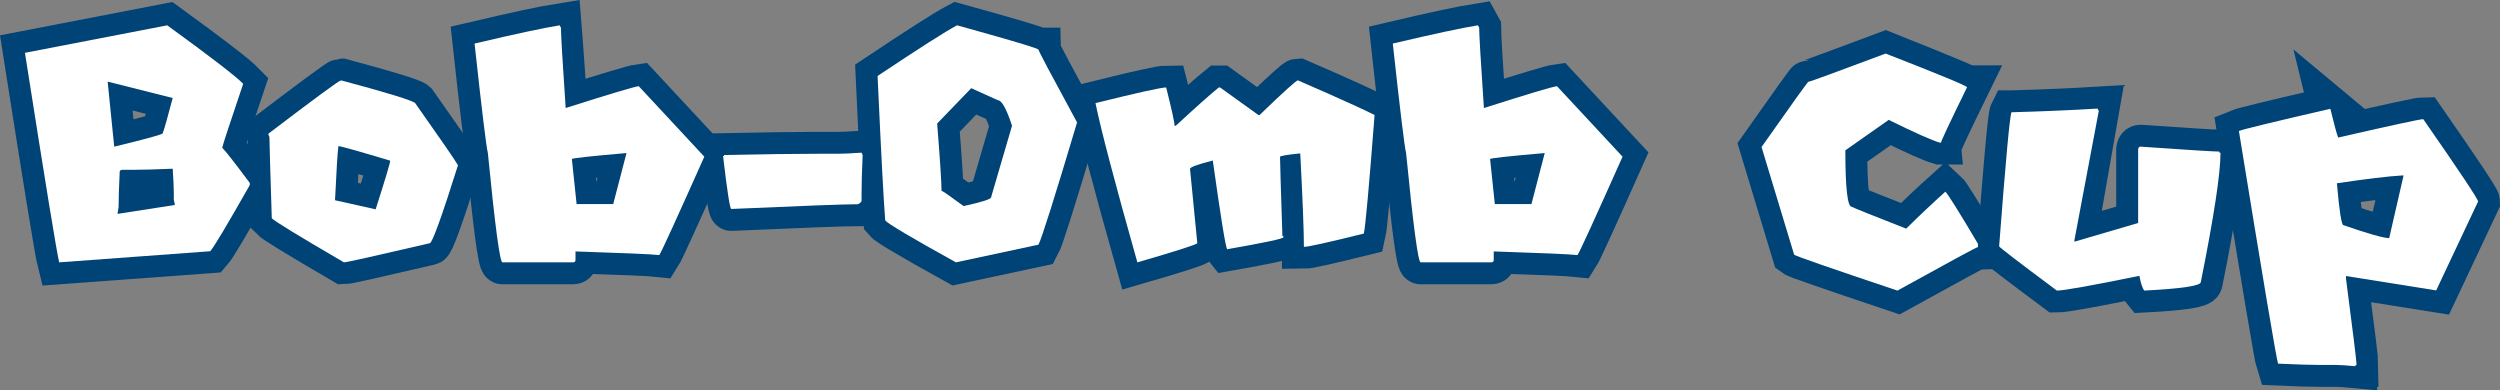 <svg version="1.1" xmlns="http://www.w3.org/2000/svg" xmlns:xlink="http://www.w3.org/1999/xlink" width="199.644" height="31.172" viewBox="0,0,199.644,31.172"><rect x="0" y="0" width="199.644" height="31.172" fill="#808080" stroke="none"/><g transform="translate(-140.057,-166.33)"><g data-paper-data="{&quot;isPaintingLayer&quot;:true}" fill="#ffffff" fill-rule="nonzero" stroke-linecap="butt" stroke-linejoin="miter" stroke-miterlimit="10" stroke-dasharray="" stroke-dashoffset="0" style="mix-blend-mode: normal"><g stroke="#004377" stroke-width="3.5"><path d="M153.411,168.352c3.472,2.522 5.495,4.079 6.067,4.67c-1.115,3.298 -1.673,5 -1.673,5.107c0.272,0.272 1.004,1.208 2.197,2.808v0.175c-1.804,3.181 -2.856,4.942 -3.157,5.281l-12.061,0.887c-0.184,-0.718 -1.096,-6.295 -2.735,-16.732zM148.654,172.848l0.524,5.194c2.561,-0.621 3.851,-0.975 3.87,-1.062c0.116,-0.291 0.383,-1.232 0.8,-2.823zM150.763,179.89h-0.96c-0.126,0.019 -0.189,0.078 -0.189,0.175c-0.058,1.261 -0.087,2.197 -0.087,2.808c-0.058,0.31 -0.087,0.49 -0.087,0.538l4.583,-0.713l-0.087,-0.436v-0.524c0,-0.417 -0.029,-1.062 -0.087,-1.935c-1.387,0.058 -2.415,0.087 -3.084,0.087z"/><path d="M167.349,172.761c3.686,0.989 5.64,1.591 5.863,1.804c2.027,2.871 3.167,4.525 3.419,4.961c-1.309,4.151 -2.061,6.227 -2.255,6.227c-4.365,1.018 -6.649,1.528 -6.853,1.528c-3.608,-2.105 -5.529,-3.278 -5.761,-3.521c-0.126,-3.919 -0.189,-6.082 -0.189,-6.489c-0.058,-0.116 -0.087,-0.204 -0.087,-0.262c3.725,-2.832 5.65,-4.248 5.776,-4.248zM167.073,178.086c-0.058,0.388 -0.145,1.799 -0.262,4.234l3.244,0.727c0.776,-2.425 1.164,-3.72 1.164,-3.885c-2.58,-0.776 -3.962,-1.164 -4.146,-1.164z"/><path d="M185.23,174.958c3.472,-1.106 5.417,-1.688 5.834,-1.746l5.238,5.631c-2.202,4.937 -3.4,7.556 -3.594,7.857c-0.611,-0.068 -2.842,-0.165 -6.693,-0.291v0.684c0,0.126 -0.068,0.189 -0.204,0.189h-5.631c-0.204,0 -0.592,-2.91 -1.164,-8.729c-0.126,-0.495 -0.48,-3.409 -1.062,-8.744c3.298,-0.776 5.563,-1.261 6.794,-1.455c0,0 0.228,2.881 0.48,6.605zM185.725,179.032l0.378,3.594h2.924l1.062,-4.074c-2.91,0.252 -4.365,0.412 -4.365,0.48z"/><path d="M208.945,178.712c-0.058,1.3 -0.087,2.362 -0.087,3.186v0.466c0,0.087 -0.097,0.179 -0.291,0.276c-1.057,0 -4.428,0.126 -10.112,0.378c-0.107,0 -0.325,-1.406 -0.655,-4.219c0.058,0 0.087,-0.029 0.087,-0.087c3.181,-0.068 5.679,-0.102 7.493,-0.102h1.6c0.407,0 1.033,-0.029 1.877,-0.087z"/><path d="M222.985,170.287c0,0.097 1.028,2.037 3.084,5.82c-1.814,6.072 -2.842,9.326 -3.084,9.762l-6.591,1.411c-3.54,-1.959 -5.422,-3.075 -5.645,-3.346c-0.116,-1.368 -0.32,-5.213 -0.611,-11.537c3.346,-2.231 5.461,-3.579 6.343,-4.045c0,0 6.416,1.76 6.503,1.935zM217.617,173.372l-2.721,2.823c0.233,2.929 0.349,4.719 0.349,5.369c0.068,0 0.655,0.407 1.76,1.222c1.465,-0.32 2.197,-0.553 2.197,-0.698l1.673,-5.718c-0.446,-1.358 -0.824,-2.037 -1.135,-2.037z"/><path d="M249.828,175.511c-0.446,5.771 -0.732,8.928 -0.858,9.472c-2.852,0.708 -4.447,1.062 -4.787,1.062c0,-1.261 -0.097,-3.749 -0.291,-7.464c-1.077,0.107 -1.615,0.199 -1.615,0.276c0,0.369 0.063,2.473 0.189,6.314c0.058,0 0.087,0.034 0.087,0.102c0,0.116 -1.499,0.436 -4.496,0.96c-0.126,-0.155 -0.509,-2.517 -1.149,-7.085c-1.212,0.31 -1.819,0.533 -1.819,0.669l0.582,5.936c-0.116,0.126 -1.712,0.635 -4.787,1.528c-1.785,-6.314 -2.9,-10.553 -3.346,-12.716c3.366,-0.834 5.247,-1.251 5.645,-1.251c0.446,1.765 0.669,2.784 0.669,3.055h0.102c1.639,-1.513 2.784,-2.532 3.434,-3.055h0.102l3.055,2.197h0.102c1.911,-1.843 2.929,-2.764 3.055,-2.764c0,0 4.408,1.901 6.125,2.764z"/><path d="M258.18,168.542c0,0.553 0.126,2.692 0.378,6.416c3.472,-1.106 5.417,-1.688 5.834,-1.746l5.238,5.631c-2.202,4.937 -3.4,7.556 -3.594,7.857c-0.611,-0.068 -2.842,-0.165 -6.693,-0.291v0.684c0,0.126 -0.068,0.189 -0.204,0.189h-5.631c-0.204,0 -0.592,-2.91 -1.164,-8.729c-0.126,-0.495 -0.48,-3.409 -1.062,-8.744c3.298,-0.776 5.563,-1.261 6.794,-1.455zM259.052,179.032l0.378,3.594h2.924l1.062,-4.074c-2.91,0.252 -4.365,0.412 -4.365,0.48z"/></g><g stroke="none" stroke-width="0.265"><path d="M153.411,168.352c3.472,2.522 5.495,4.079 6.067,4.67c-1.115,3.298 -1.673,5 -1.673,5.107c0.272,0.272 1.004,1.208 2.197,2.808v0.175c-1.804,3.181 -2.856,4.942 -3.157,5.281l-12.061,0.887c-0.184,-0.718 -1.096,-6.295 -2.735,-16.732zM148.654,172.848l0.524,5.194c2.561,-0.621 3.851,-0.975 3.87,-1.062c0.116,-0.291 0.383,-1.232 0.8,-2.823zM150.763,179.89h-0.96c-0.126,0.019 -0.189,0.078 -0.189,0.175c-0.058,1.261 -0.087,2.197 -0.087,2.808c-0.058,0.31 -0.087,0.49 -0.087,0.538l4.583,-0.713l-0.087,-0.436v-0.524c0,-0.417 -0.029,-1.062 -0.087,-1.935c-1.387,0.058 -2.415,0.087 -3.084,0.087z"/><path d="M167.349,172.761c3.686,0.989 5.64,1.591 5.863,1.804c2.027,2.871 3.167,4.525 3.419,4.961c-1.309,4.151 -2.061,6.227 -2.255,6.227c-4.365,1.018 -6.649,1.528 -6.853,1.528c-3.608,-2.105 -5.529,-3.278 -5.761,-3.521c-0.126,-3.919 -0.189,-6.082 -0.189,-6.489c-0.058,-0.116 -0.087,-0.204 -0.087,-0.262c3.725,-2.832 5.65,-4.248 5.776,-4.248zM167.073,178.086c-0.058,0.388 -0.145,1.799 -0.262,4.234l3.244,0.727c0.776,-2.425 1.164,-3.72 1.164,-3.885c-2.58,-0.776 -3.962,-1.164 -4.146,-1.164z"/><path d="M184.75,168.352l0.102,0.189c0,0.553 0.126,2.692 0.378,6.416c3.472,-1.106 5.417,-1.688 5.834,-1.746l5.238,5.631c-2.202,4.937 -3.4,7.556 -3.594,7.857c-0.611,-0.068 -2.842,-0.165 -6.693,-0.291v0.684c0,0.126 -0.068,0.189 -0.204,0.189h-5.631c-0.204,0 -0.592,-2.91 -1.164,-8.729c-0.126,-0.495 -0.48,-3.409 -1.062,-8.744c3.298,-0.776 5.563,-1.261 6.794,-1.455zM185.725,179.032l0.378,3.594h2.924l1.062,-4.074c-2.91,0.252 -4.365,0.412 -4.365,0.48z"/><path d="M208.858,178.522l0.087,0.189c-0.058,1.3 -0.087,2.362 -0.087,3.186v0.466c0,0.087 -0.097,0.179 -0.291,0.276c-1.057,0 -4.428,0.126 -10.112,0.378c-0.107,0 -0.325,-1.406 -0.655,-4.219c0.058,0 0.087,-0.029 0.087,-0.087c3.181,-0.068 5.679,-0.102 7.493,-0.102h1.6c0.407,0 1.033,-0.029 1.877,-0.087z"/><path d="M222.985,170.287c0,0.097 1.028,2.037 3.084,5.82c-1.814,6.072 -2.842,9.326 -3.084,9.762l-6.591,1.411c-3.54,-1.959 -5.422,-3.075 -5.645,-3.346c-0.116,-1.368 -0.32,-5.213 -0.611,-11.537c3.346,-2.231 5.461,-3.579 6.343,-4.045c0,0 6.416,1.76 6.503,1.935zM217.617,173.372l-2.721,2.823c0.233,2.929 0.349,4.719 0.349,5.369c0.068,0 0.655,0.407 1.76,1.222c1.465,-0.32 2.197,-0.553 2.197,-0.698l1.673,-5.718c-0.446,-1.358 -0.824,-2.037 -1.135,-2.037z"/><path d="M249.828,175.511c-0.446,5.771 -0.732,8.928 -0.858,9.472c-2.852,0.708 -4.447,1.062 -4.787,1.062c0,-1.261 -0.097,-3.749 -0.291,-7.464c-1.077,0.107 -1.615,0.199 -1.615,0.276c0,0.369 0.063,2.473 0.189,6.314c0.058,0 0.087,0.034 0.087,0.102c0,0.116 -1.499,0.436 -4.496,0.96c-0.126,-0.155 -0.509,-2.517 -1.149,-7.085c-1.212,0.31 -1.819,0.533 -1.819,0.669l0.582,5.936c-0.116,0.126 -1.712,0.635 -4.787,1.528c-1.785,-6.314 -2.9,-10.553 -3.346,-12.716c3.366,-0.834 5.247,-1.251 5.645,-1.251c0.446,1.765 0.669,2.784 0.669,3.055h0.102c1.639,-1.513 2.784,-2.532 3.434,-3.055h0.102l3.055,2.197h0.102c1.911,-1.843 2.929,-2.764 3.055,-2.764c0,0 4.408,1.901 6.125,2.764z"/><path d="M258.078,168.352l0.102,0.189c0,0.553 0.126,2.692 0.378,6.416c3.472,-1.106 5.417,-1.688 5.834,-1.746l5.238,5.631c-2.202,4.937 -3.4,7.556 -3.594,7.857c-0.611,-0.068 -2.842,-0.165 -6.693,-0.291v0.684c0,0.126 -0.068,0.189 -0.204,0.189h-5.631c-0.204,0 -0.592,-2.91 -1.164,-8.729c-0.126,-0.495 -0.48,-3.409 -1.062,-8.744c3.298,-0.776 5.563,-1.261 6.794,-1.455zM259.052,179.032l0.378,3.594h2.924l1.062,-4.074c-2.91,0.252 -4.365,0.412 -4.365,0.48z"/></g><path d="M297.141,173.298c-1.387,2.832 -2.081,4.307 -2.081,4.423h-0.087c-0.621,-0.175 -1.984,-0.781 -4.088,-1.819l-3.463,2.43c0,3.007 0.17,4.51 0.509,4.51c0.223,0.116 1.673,0.698 4.35,1.746c1.028,-1.018 2.071,-2.003 3.128,-2.953c0.194,0.175 1.062,1.562 2.604,4.161v0.262c-0.097,0 -2.241,1.159 -6.431,3.477c-5.354,-1.794 -8.104,-2.75 -8.249,-2.866l-2.604,-8.599c2.444,-3.472 3.691,-5.209 3.739,-5.209c0.107,0 2.163,-0.752 6.169,-2.255c0,0 6.503,2.585 6.503,2.692z" stroke="#004377" stroke-width="3.5"/><path d="M305.696,185.607h0.102l5.005,-1.469v-5.892c0.019,-0.136 0.082,-0.204 0.189,-0.204c3.763,0.262 5.858,0.393 6.285,0.393c0,0.068 0.034,0.102 0.102,0.102c0,1.659 -0.524,5.097 -1.571,10.315c0,0.301 -1.503,0.529 -4.51,0.684c-0.155,-0.184 -0.286,-0.577 -0.393,-1.178c-3.851,0.786 -6.048,1.178 -6.591,1.178c-3.075,-2.289 -4.612,-3.468 -4.612,-3.535c0.524,-6.877 0.854,-10.446 0.989,-10.708h0.087c2.454,-0.068 4.714,-0.165 6.78,-0.291z" stroke="#004377" stroke-width="3.5"/><path d="M326.152,175.015c0.301,1.242 0.509,2.008 0.626,2.299c4.287,-0.98 6.552,-1.469 6.794,-1.469c2.92,4.2 4.379,6.392 4.379,6.576l-3.346,7.1l-7.202,-1.149v0.218c0.563,4.316 0.844,6.61 0.844,6.882c-0.068,0 -0.102,0.034 -0.102,0.102c-0.698,-0.068 -1.222,-0.102 -1.571,-0.102h-1.251c-0.727,0 -1.843,-0.034 -3.346,-0.102c-0.136,-0.407 -1.179,-6.6 -3.128,-18.579c0.33,-0.136 2.764,-0.728 7.304,-1.775zM326.676,180.966c0.194,2.231 0.369,3.346 0.524,3.346c1.988,0.689 3.206,1.033 3.652,1.033l1.149,-5.005h-0.102c-1.135,0.068 -2.876,0.276 -5.223,0.626z" stroke="#004377" stroke-width="3.5"/><path d="M290.638,170.607c4.336,1.688 6.503,2.585 6.503,2.692c-1.387,2.832 -2.081,4.307 -2.081,4.423h-0.087c-0.621,-0.175 -1.984,-0.781 -4.088,-1.819l-3.463,2.43c0,3.007 0.17,4.51 0.509,4.51c0.223,0.116 1.673,0.698 4.35,1.746c1.028,-1.018 2.071,-2.003 3.128,-2.953c0.194,0.175 1.062,1.562 2.604,4.161v0.262c-0.097,0 -2.241,1.159 -6.431,3.477c-5.354,-1.794 -8.104,-2.75 -8.249,-2.866l-2.604,-8.599c2.444,-3.472 3.691,-5.209 3.739,-5.209c0.107,0 2.163,-0.752 6.169,-2.255z" stroke="none" stroke-width="0.265"/><path d="M307.559,175l0.102,0.189l-1.964,10.417h0.102l5.005,-1.469v-5.892c0.019,-0.136 0.082,-0.204 0.189,-0.204c3.763,0.262 5.858,0.393 6.285,0.393c0,0.068 0.034,0.102 0.102,0.102c0,1.659 -0.524,5.097 -1.571,10.315c0,0.301 -1.503,0.529 -4.51,0.684c-0.155,-0.184 -0.286,-0.577 -0.393,-1.178c-3.851,0.786 -6.048,1.178 -6.591,1.178c-3.075,-2.289 -4.612,-3.468 -4.612,-3.535c0.524,-6.877 0.854,-10.446 0.989,-10.708h0.087c2.454,-0.068 4.714,-0.165 6.78,-0.291z" stroke="none" stroke-width="0.265"/><path d="M326.152,175.015c0.301,1.242 0.509,2.008 0.626,2.299c4.287,-0.98 6.552,-1.469 6.794,-1.469c2.92,4.2 4.379,6.392 4.379,6.576l-3.346,7.1l-7.202,-1.149v0.218c0.563,4.316 0.844,6.61 0.844,6.882c-0.068,0 -0.102,0.034 -0.102,0.102c-0.698,-0.068 -1.222,-0.102 -1.571,-0.102h-1.251c-0.727,0 -1.843,-0.034 -3.346,-0.102c-0.136,-0.407 -1.179,-6.6 -3.128,-18.579c0.33,-0.136 2.764,-0.728 7.304,-1.775zM326.676,180.966c0.194,2.231 0.369,3.346 0.524,3.346c1.988,0.689 3.206,1.033 3.652,1.033l1.149,-5.005h-0.102c-1.135,0.068 -2.876,0.276 -5.223,0.626z" stroke="none" stroke-width="0.265"/></g></g></svg>